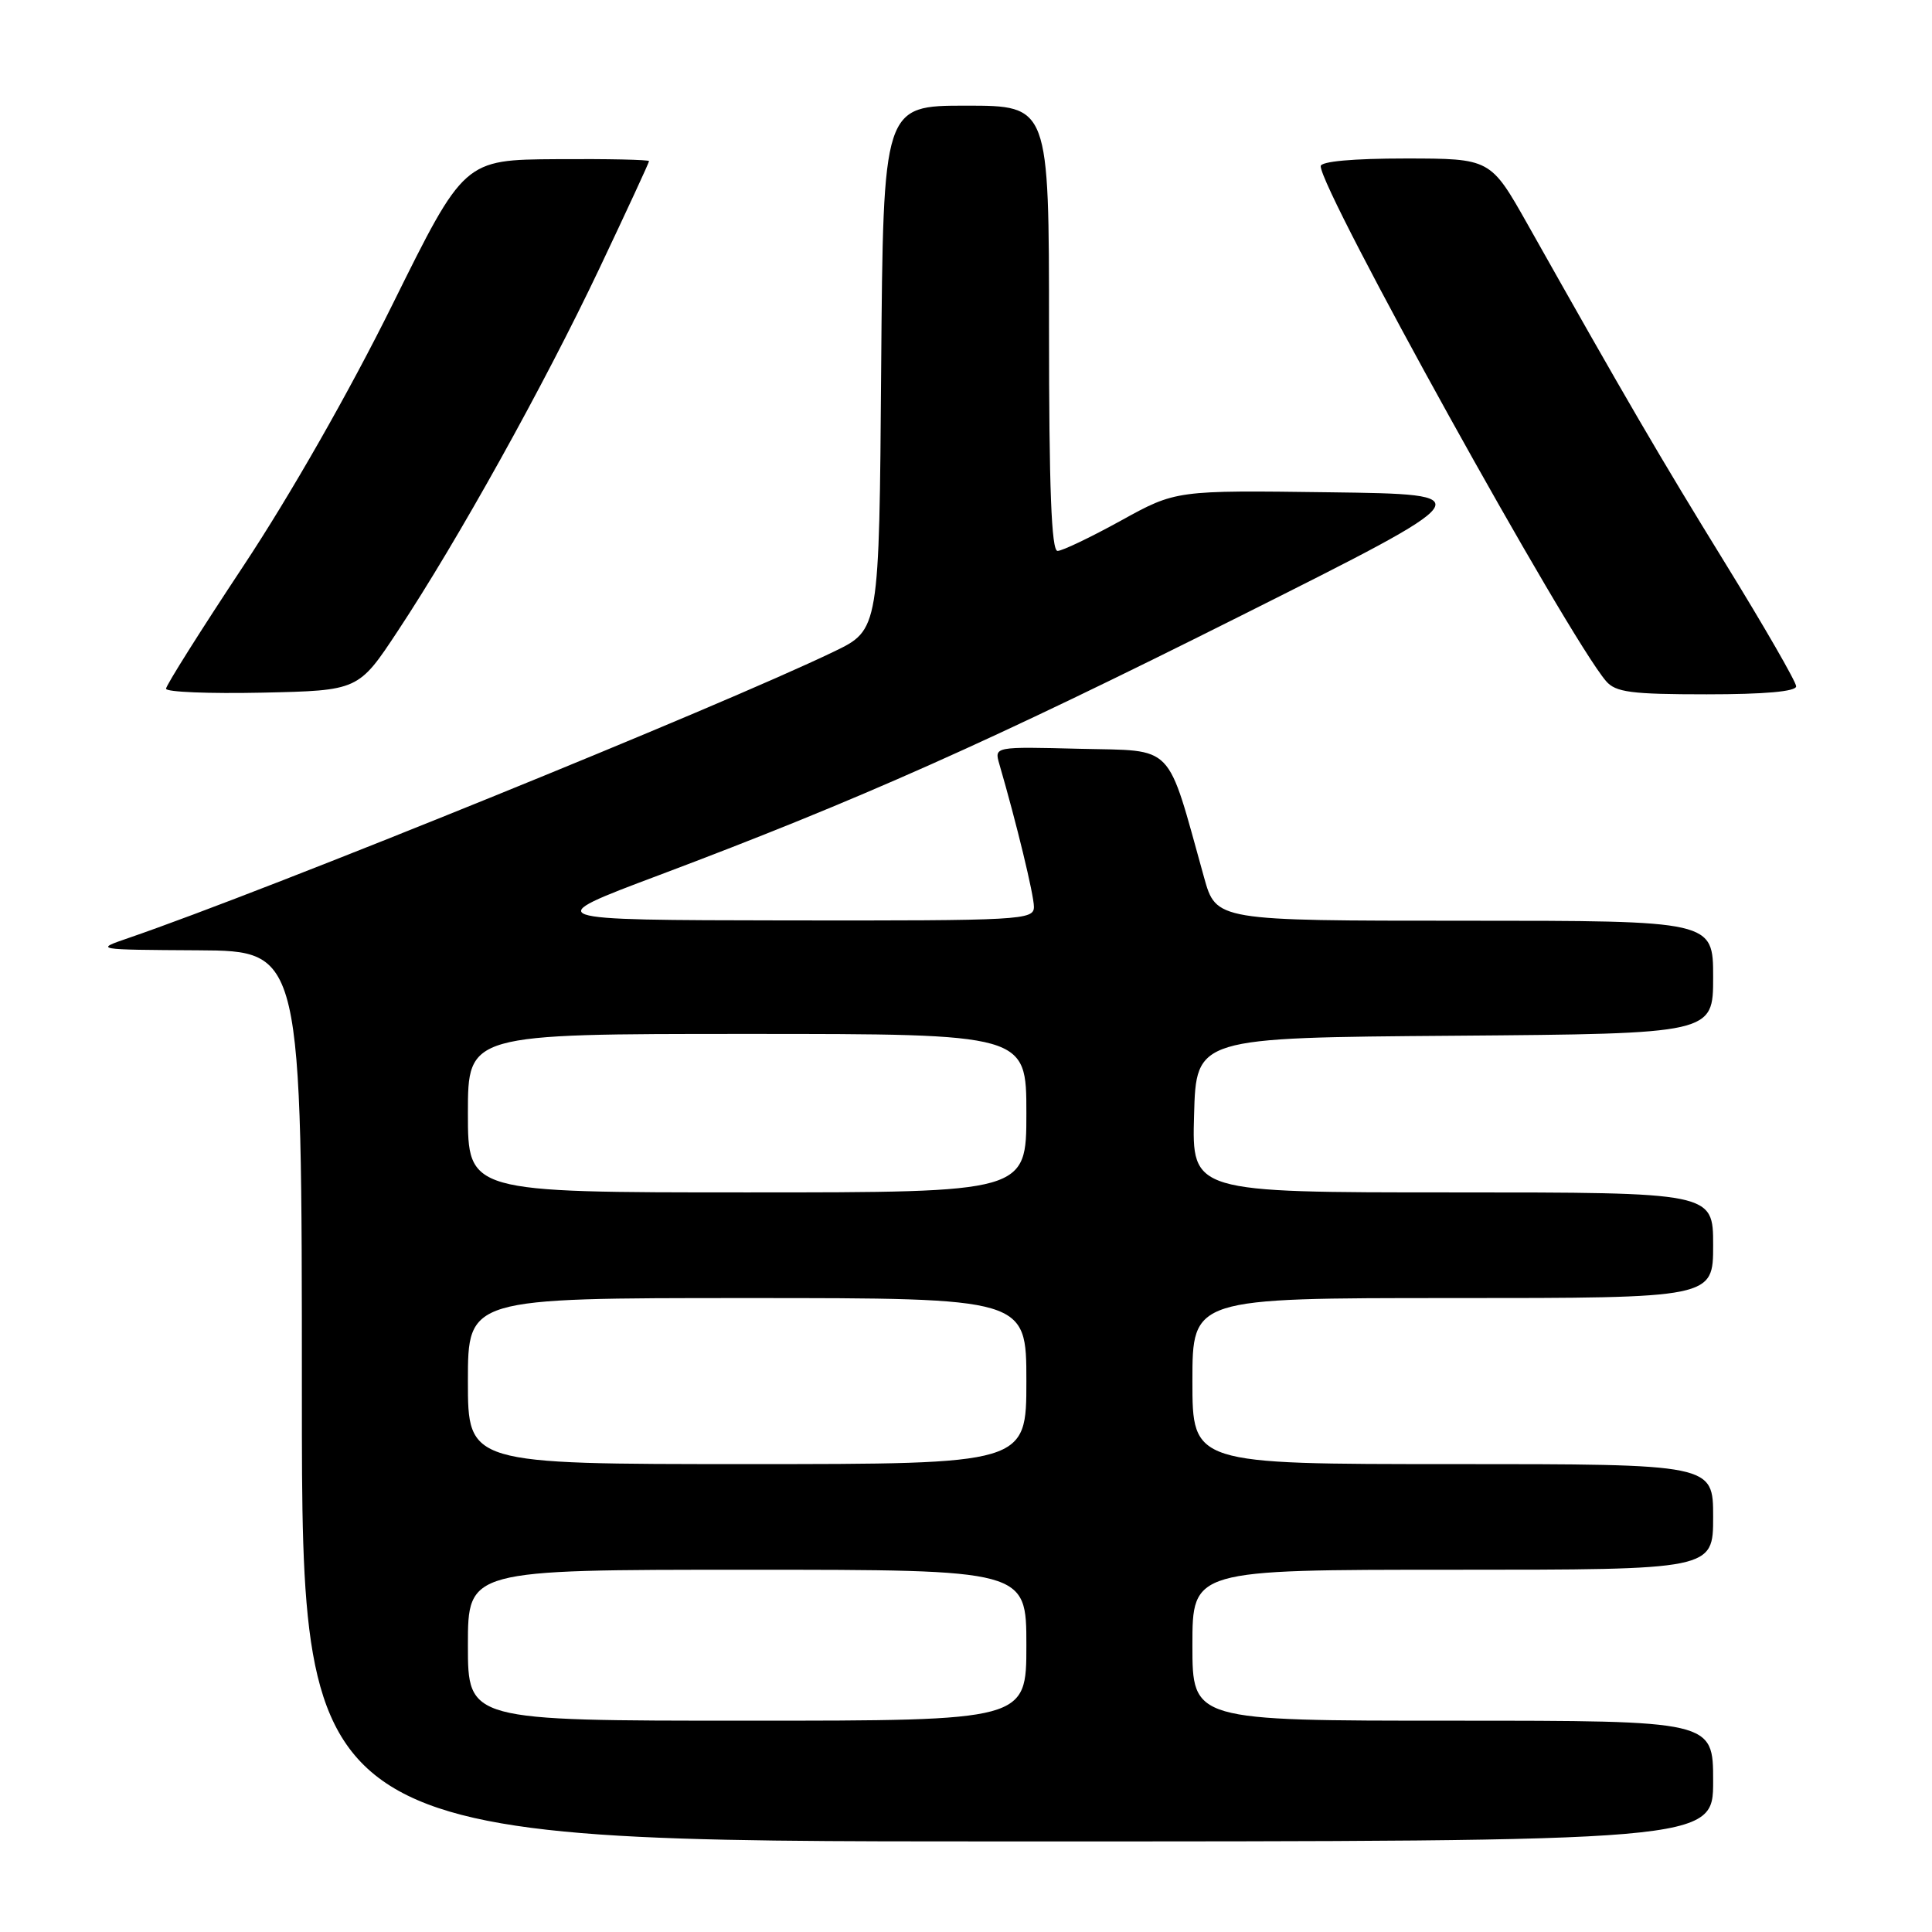 <?xml version="1.0" encoding="UTF-8" standalone="no"?>
<!DOCTYPE svg PUBLIC "-//W3C//DTD SVG 1.1//EN" "http://www.w3.org/Graphics/SVG/1.1/DTD/svg11.dtd" >
<svg xmlns="http://www.w3.org/2000/svg" xmlns:xlink="http://www.w3.org/1999/xlink" version="1.1" viewBox="0 0 256 256">
 <g >
 <path fill="currentColor"
d=" M 227.00 236.00 C 227.00 228.00 227.00 228.00 192.50 228.00 C 158.00 228.00 158.00 228.00 158.00 218.00 C 158.00 208.00 158.00 208.00 192.50 208.00 C 227.00 208.00 227.00 208.00 227.00 201.00 C 227.00 194.00 227.00 194.00 192.50 194.00 C 158.00 194.00 158.00 194.00 158.00 183.00 C 158.00 172.00 158.00 172.00 192.50 172.00 C 227.00 172.00 227.00 172.00 227.00 165.00 C 227.00 158.00 227.00 158.00 192.47 158.00 C 157.93 158.00 157.93 158.00 158.22 147.75 C 158.50 137.50 158.50 137.50 192.75 137.24 C 227.00 136.97 227.00 136.97 227.00 129.49 C 227.00 122.00 227.00 122.00 194.07 122.00 C 161.14 122.00 161.14 122.00 159.54 116.25 C 154.51 98.20 155.79 99.53 143.12 99.22 C 131.75 98.93 131.75 98.93 132.41 101.22 C 134.69 109.05 137.00 118.59 137.00 120.16 C 137.00 121.91 135.40 122.00 104.25 121.96 C 71.50 121.91 71.50 121.91 87.28 115.98 C 113.83 105.99 131.14 98.28 164.50 81.55 C 196.50 65.50 196.50 65.50 176.16 65.23 C 155.82 64.96 155.82 64.96 148.54 68.98 C 144.53 71.19 140.75 73.00 140.13 73.00 C 139.32 73.00 139.00 64.71 139.00 43.50 C 139.00 14.00 139.00 14.00 128.01 14.00 C 117.03 14.00 117.03 14.00 116.76 48.73 C 116.50 83.45 116.50 83.45 110.50 86.34 C 95.34 93.65 35.35 118.00 17.00 124.30 C 12.51 125.84 12.53 125.84 26.25 125.92 C 40.00 126.00 40.00 126.00 40.00 185.00 C 40.00 244.00 40.00 244.00 133.50 244.00 C 227.00 244.00 227.00 244.00 227.00 236.00 Z  M 52.71 83.61 C 60.66 71.59 72.08 51.06 79.41 35.60 C 83.03 27.96 86.00 21.55 86.00 21.35 C 86.00 21.16 80.49 21.04 73.75 21.09 C 61.50 21.17 61.50 21.17 52.01 40.34 C 46.28 51.92 38.46 65.62 32.26 74.98 C 26.62 83.49 22.00 90.82 22.00 91.26 C 22.00 91.70 27.74 91.93 34.75 91.78 C 47.50 91.50 47.50 91.50 52.71 83.61 Z  M 238.00 90.94 C 238.00 90.36 233.79 83.05 228.64 74.69 C 219.97 60.62 215.42 52.82 202.43 29.75 C 197.50 21.01 197.50 21.01 186.25 21.00 C 179.27 21.00 175.00 21.39 175.00 22.02 C 175.00 25.25 207.75 84.34 212.81 90.25 C 214.08 91.73 216.11 92.00 226.15 92.00 C 233.82 92.00 238.00 91.63 238.00 90.94 Z  M 62.00 218.00 C 62.00 208.00 62.00 208.00 99.00 208.00 C 136.00 208.00 136.00 208.00 136.00 218.00 C 136.00 228.00 136.00 228.00 99.00 228.00 C 62.00 228.00 62.00 228.00 62.00 218.00 Z  M 62.00 183.00 C 62.00 172.00 62.00 172.00 99.00 172.00 C 136.00 172.00 136.00 172.00 136.00 183.00 C 136.00 194.00 136.00 194.00 99.00 194.00 C 62.00 194.00 62.00 194.00 62.00 183.00 Z  M 62.00 147.50 C 62.00 137.00 62.00 137.00 99.00 137.00 C 136.00 137.00 136.00 137.00 136.00 147.50 C 136.00 158.00 136.00 158.00 99.00 158.00 C 62.00 158.00 62.00 158.00 62.00 147.50 Z "/>
</g>
</svg>
